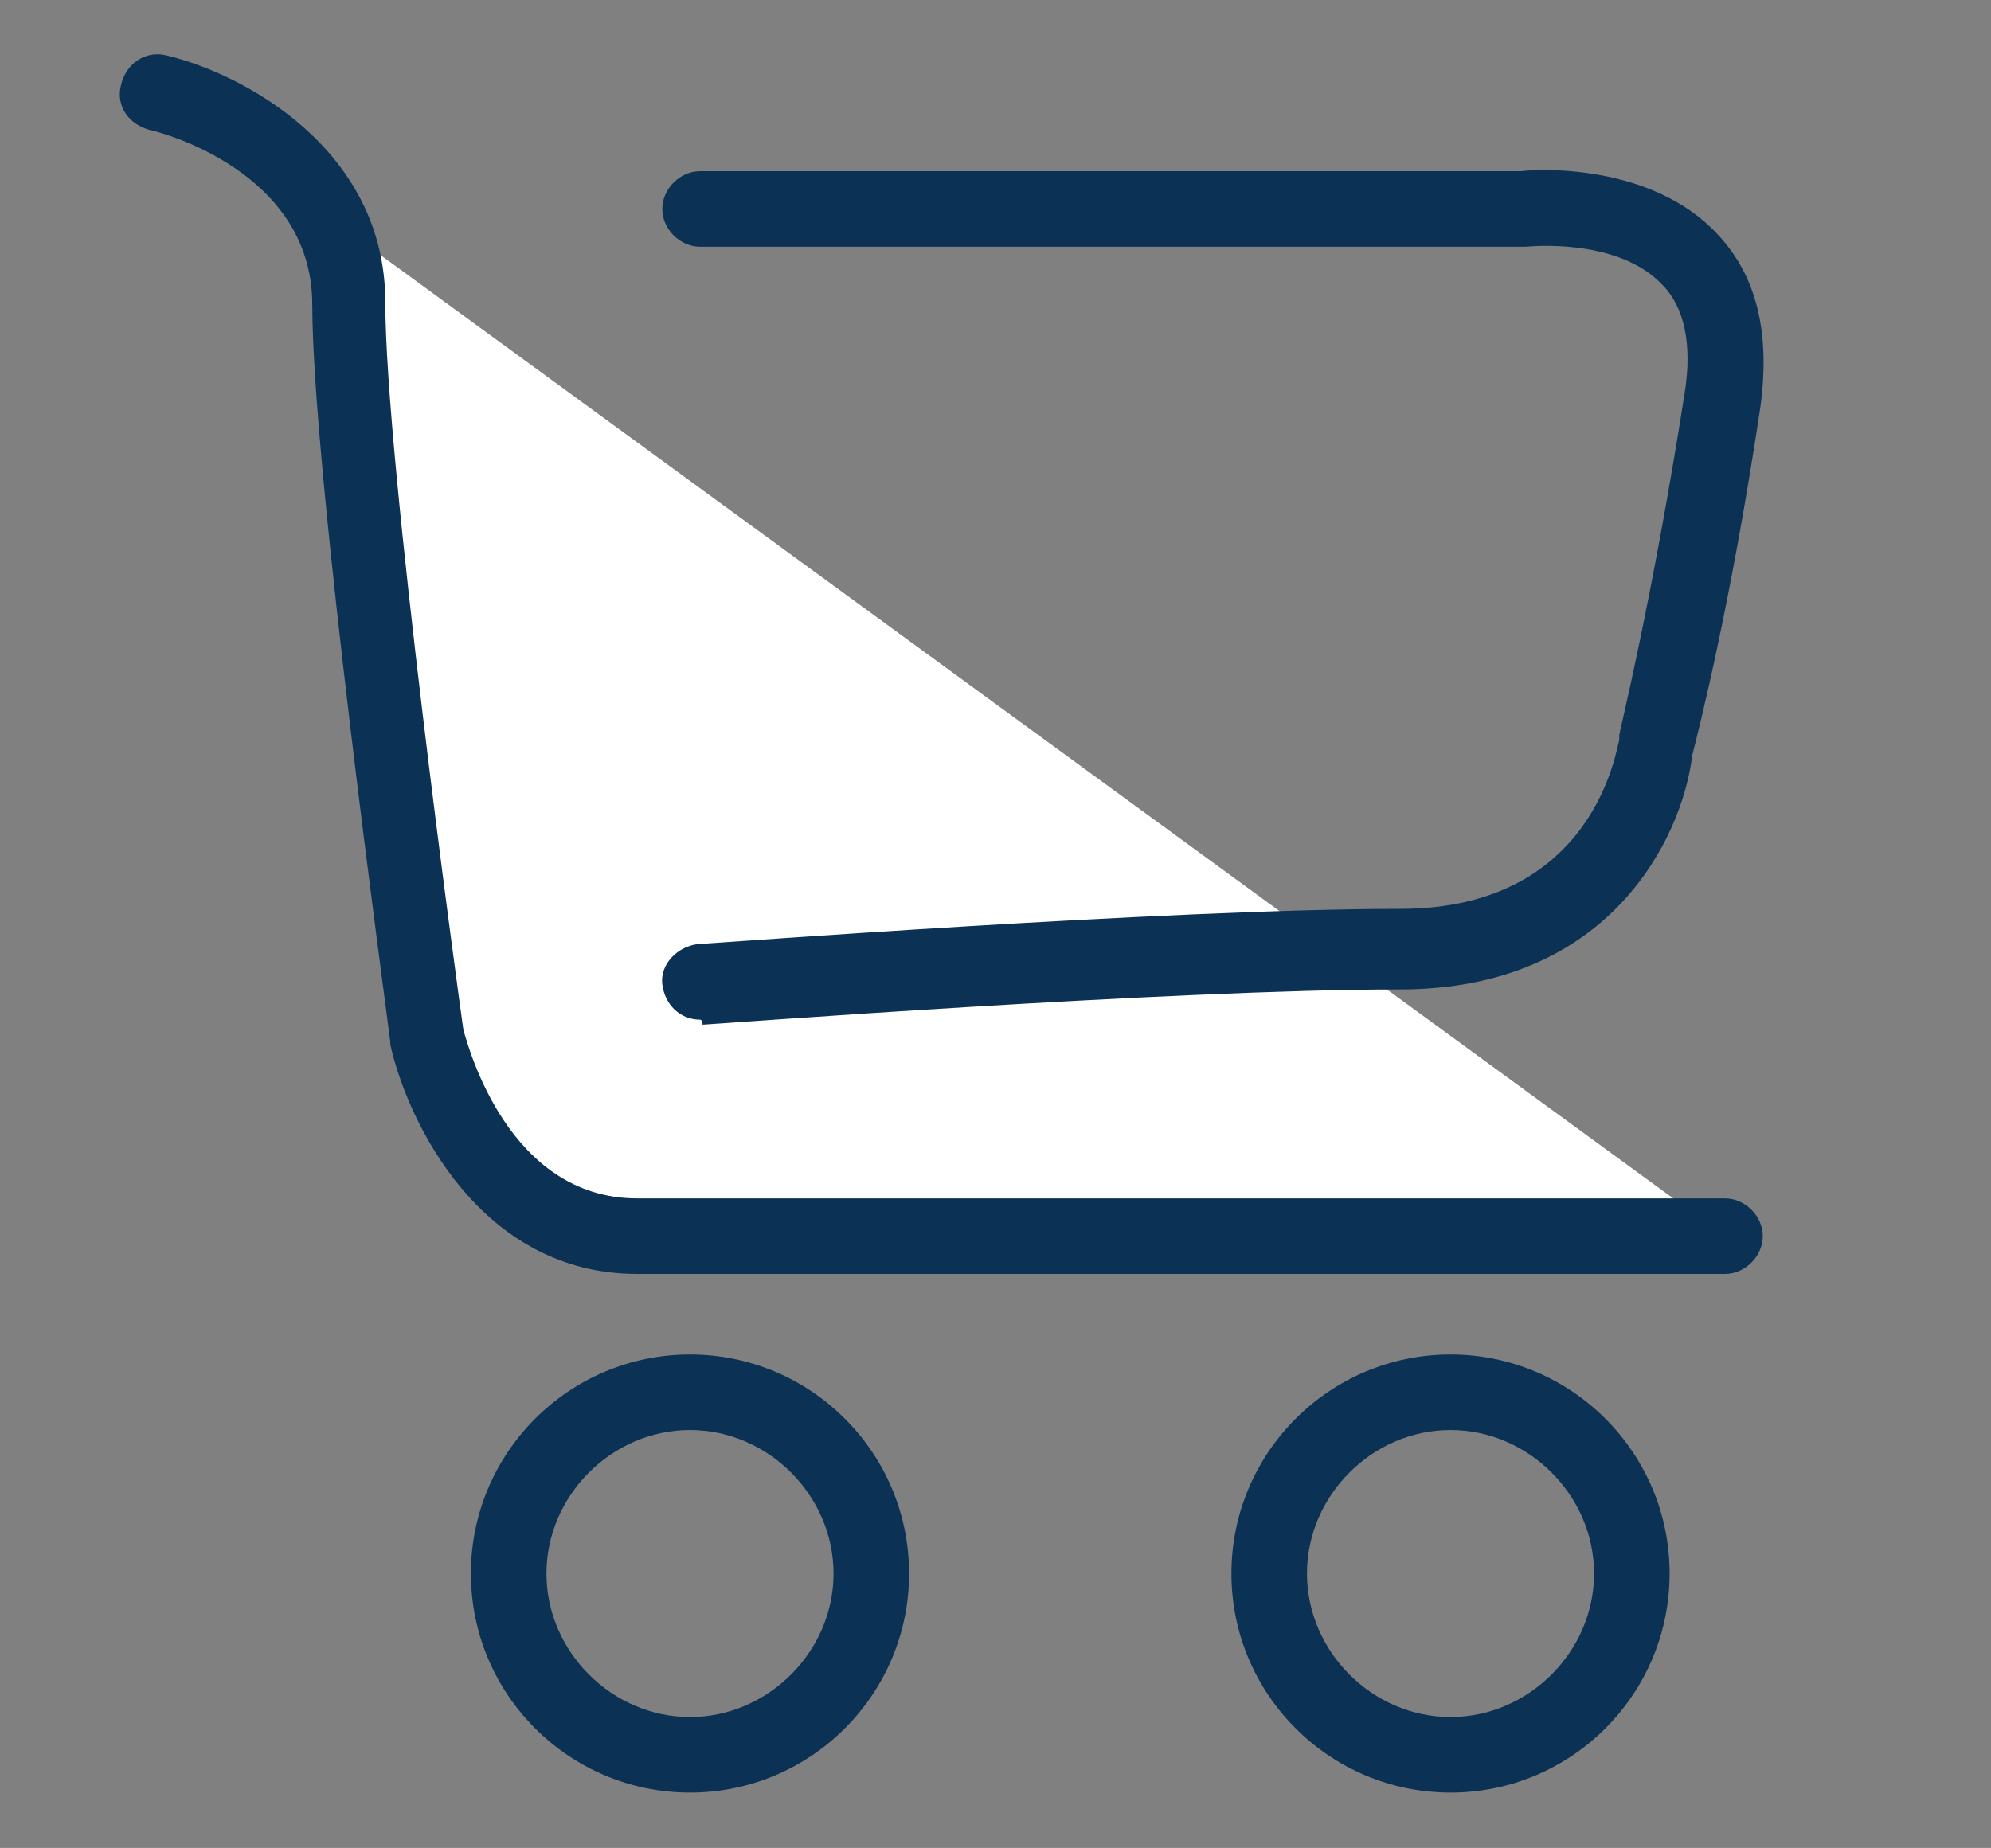 <?xml version="1.0" standalone="no"?><!DOCTYPE svg PUBLIC "-//W3C//DTD SVG 1.1//EN" "http://www.w3.org/Graphics/SVG/1.1/DTD/svg11.dtd"><svg t="1592532961893" class="icon" viewBox="0 0 1103 1024" version="1.1" xmlns="http://www.w3.org/2000/svg" p-id="925" xmlns:xlink="http://www.w3.org/1999/xlink" width="215.43" height="200"><rect x="0" y="0" width="1103" height="1024" fill="#808080" stroke="none"/><defs><style type="text/css"></style></defs><path d="M87.891 51.619s104.632 25.112 104.632 117.188 43.248 405.973 43.248 405.973 25.112 110.213 117.188 110.213h602.681" fill="#FFFFFF" p-id="926"></path><path d="M955.64 705.918H352.959c-86.496 0-126.954-83.706-136.719-126.954v-1.395c-1.395-12.556-43.248-316.687-43.248-408.763 0-75.335-87.891-96.262-87.891-96.262-13.951-2.79-20.926-13.951-18.136-25.112 2.79-12.556 13.951-19.531 25.112-16.741 41.853 9.766 121.373 51.619 121.373 136.719 0 87.891 40.458 383.651 43.248 403.183 2.79 9.766 25.112 93.471 96.262 93.471h602.681c11.161 0 20.926 9.766 20.926 20.926s-9.766 20.926-20.926 20.926z" fill="#0B3155" p-id="927"></path><path d="M387.837 565.014c-11.161 0-19.531-8.371-20.926-19.531-1.395-11.161 8.371-20.926 19.531-22.322 2.79 0 260.883-19.531 389.232-19.531 108.817 0 119.978-90.681 121.373-93.471v-2.79c0-1.395 18.136-73.94 36.272-189.733 4.185-26.507 0-47.433-12.556-59.989-25.112-26.507-75.335-20.926-75.335-20.926H387.837c-11.161 0-20.926-9.766-20.926-20.926s9.766-20.926 20.926-20.926h454.801c9.766-1.395 72.545-4.185 108.817 34.877 22.322 23.717 29.297 55.804 23.717 96.262-16.741 111.608-34.877 181.362-37.668 192.523-5.58 46.038-46.038 129.744-161.831 129.744-126.954 0-383.651 19.531-386.441 19.531 0-2.79-1.395-2.79-1.395-2.79z" fill="#0B3155" p-id="928"></path><path d="M382.256 993.308c-66.965 0-121.373-54.409-121.373-121.373s54.409-121.373 121.373-121.373 121.373 54.409 121.373 121.373-54.409 121.373-121.373 121.373z m0-200.894c-43.248 0-79.52 36.272-79.52 79.52s36.272 79.52 79.52 79.52 79.52-36.272 79.52-79.52-36.272-79.52-79.52-79.52zM803.575 993.308c-66.965 0-121.373-54.409-121.373-121.373s54.409-121.373 121.373-121.373 121.373 54.409 121.373 121.373-54.409 121.373-121.373 121.373z m0-200.894c-43.248 0-79.52 36.272-79.52 79.52s36.272 79.52 79.52 79.52 79.52-36.272 79.52-79.52-36.272-79.52-79.52-79.52z" fill="#0B3155" p-id="929"></path></svg>